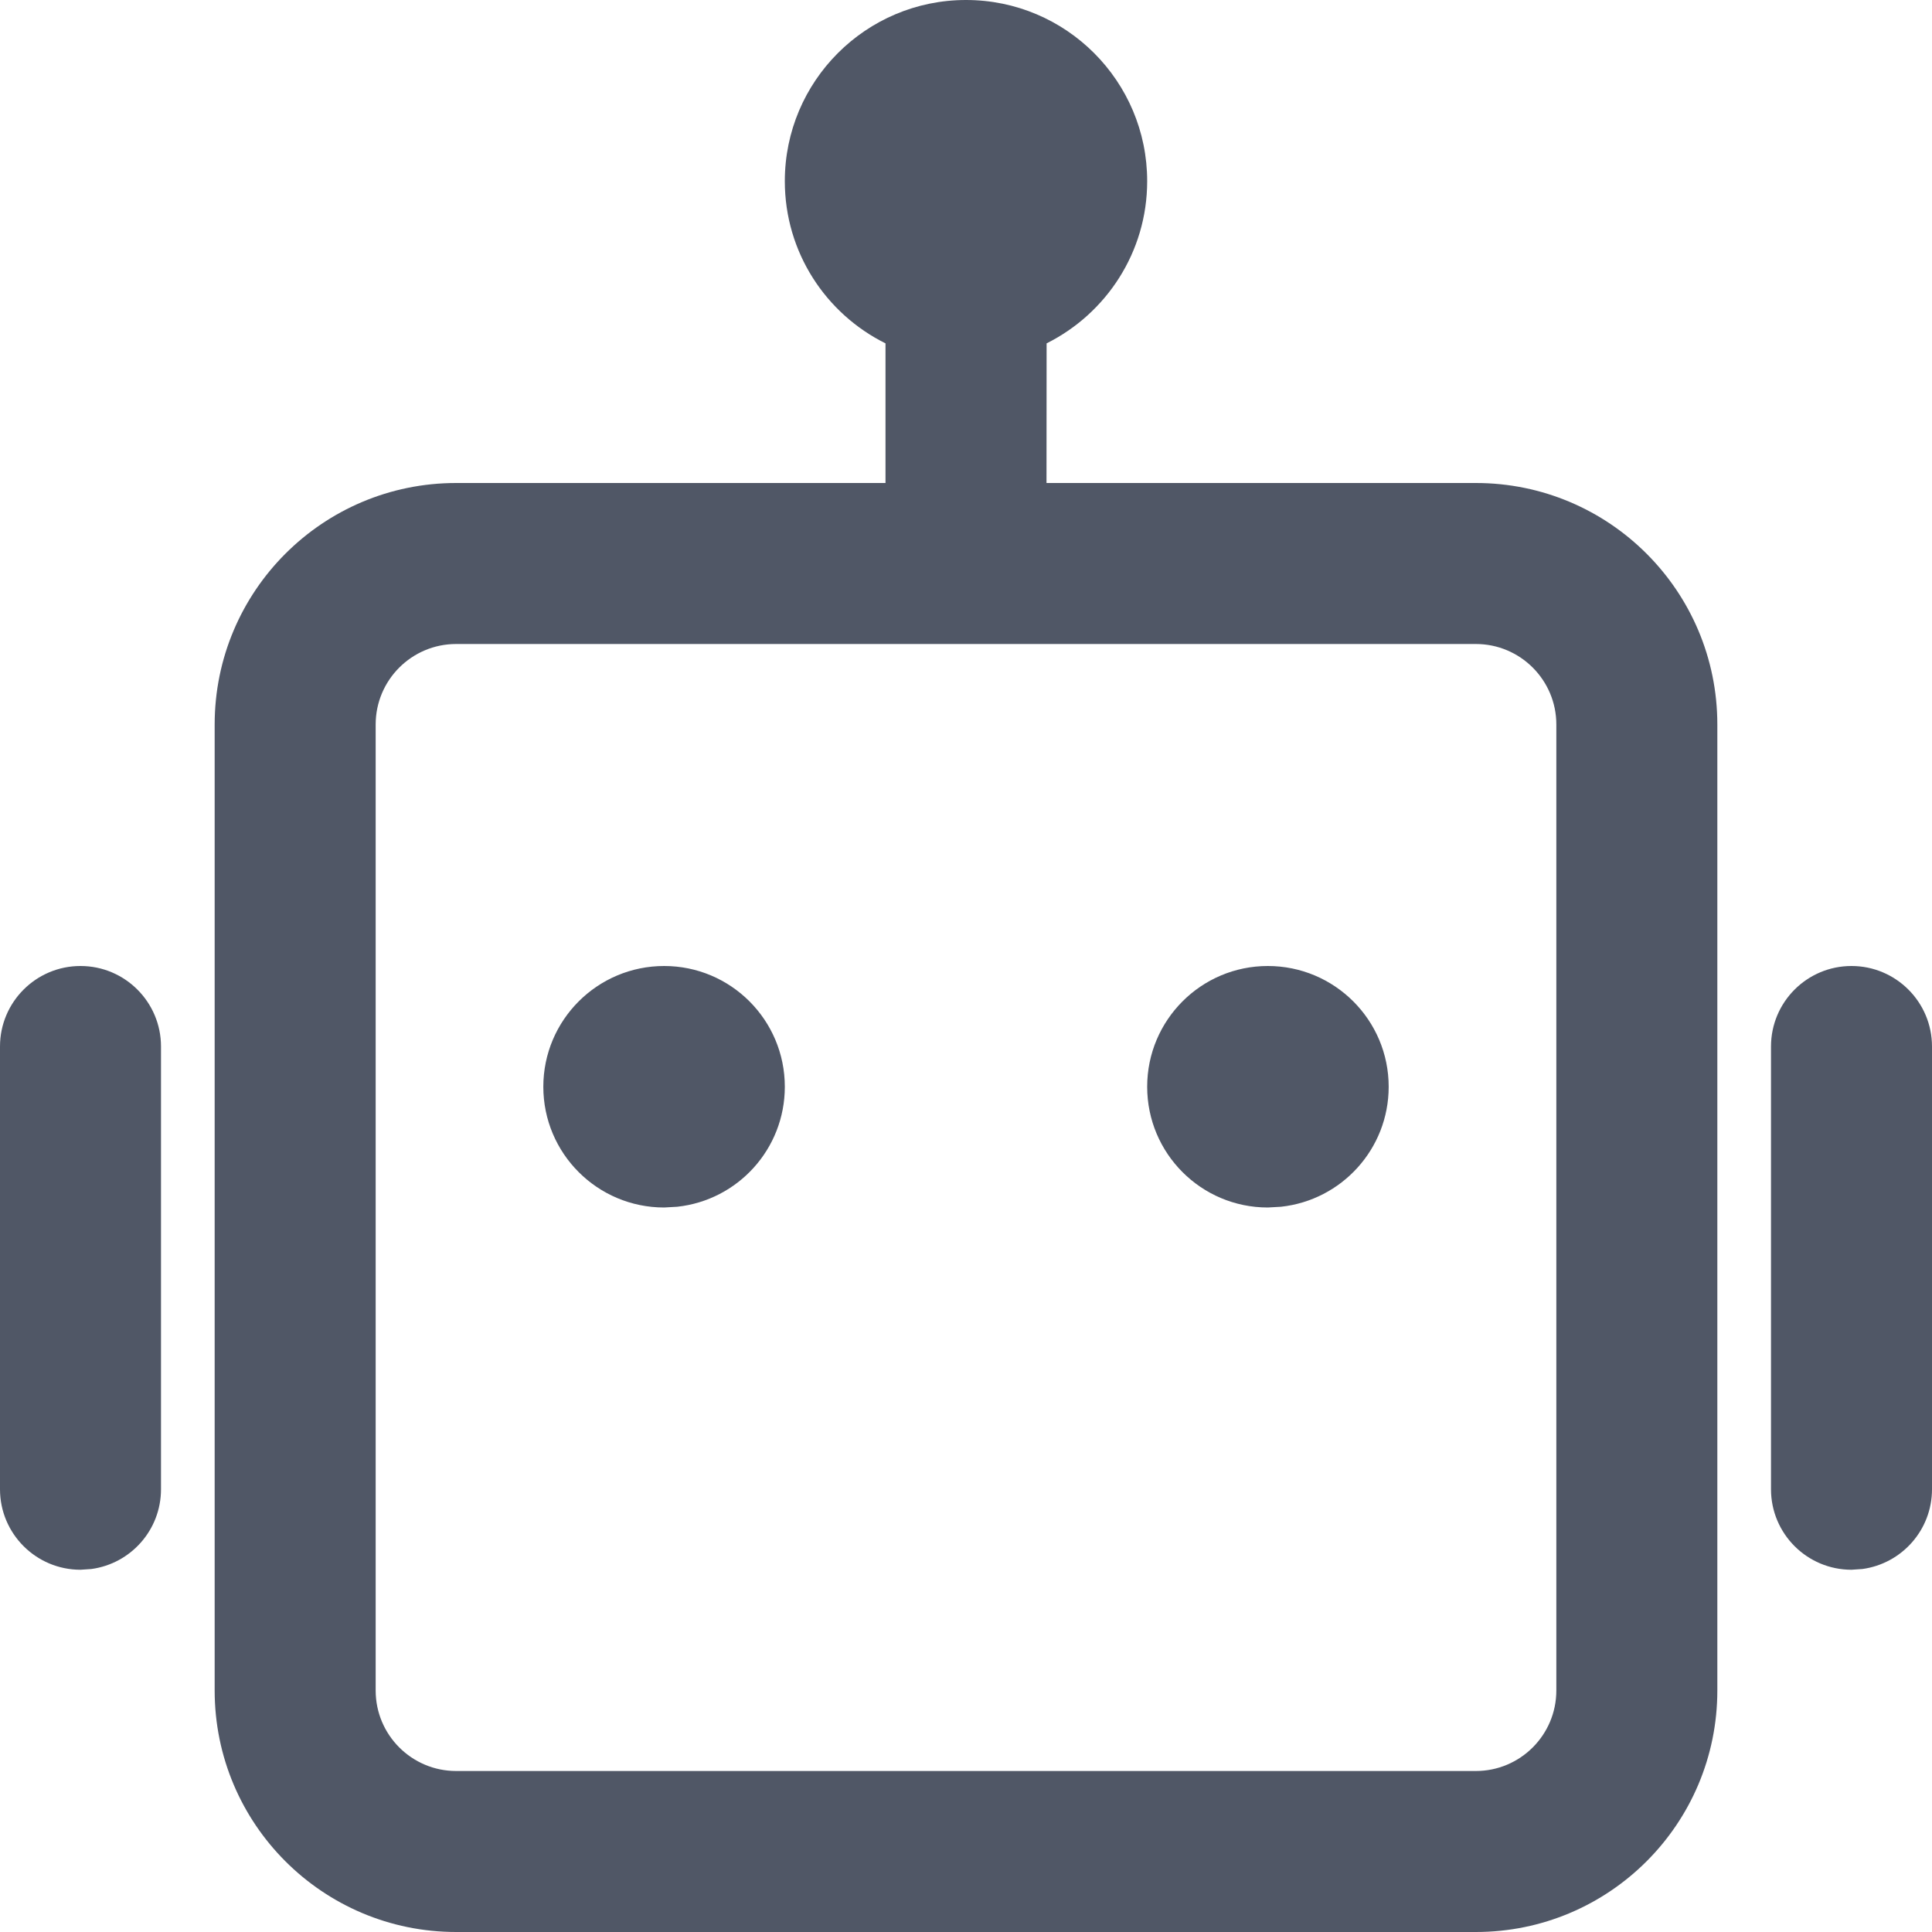 <svg xmlns="http://www.w3.org/2000/svg" viewBox="0 0 18 18" class="design-iconfont">
  <path d="M0.75,9 C1.164,9 1.5,9.336 1.5,9.75 L1.5,13.875 C1.5,14.255 1.218,14.568 0.852,14.618 L0.75,14.625 C0.336,14.625 5.07265313e-17,14.289 0,13.875 L0,9.75 C-5.07265313e-17,9.336 0.336,9 0.75,9 Z M17.25,9 C17.664,9 18,9.336 18,9.75 L18,13.875 C18,14.255 17.718,14.568 17.352,14.618 L17.25,14.625 C16.836,14.625 16.5,14.289 16.5,13.875 L16.5,9.75 C16.5,9.336 16.836,9 17.25,9 Z M9,0 C9.932,0 10.688,0.756 10.688,1.688 C10.688,2.349 10.306,2.922 9.751,3.199 L9.75,4.5 L13.75,4.5 C14.993,4.5 16,5.507 16,6.75 L16,15.75 C16,16.993 14.993,18 13.75,18 L4.25,18 C3.007,18 2,16.993 2,15.75 L2,6.75 C2,5.507 3.007,4.5 4.25,4.5 L8.25,4.5 L8.25,3.199 C7.694,2.923 7.312,2.35 7.312,1.688 C7.312,0.756 8.068,0 9,0 Z M13.75,6 L4.25,6 C3.836,6 3.5,6.336 3.5,6.75 L3.5,15.75 C3.5,16.164 3.836,16.5 4.25,16.5 L13.75,16.5 C14.164,16.5 14.5,16.164 14.5,15.75 L14.5,6.75 C14.5,6.336 14.164,6 13.75,6 Z M6.188,9 C6.809,9 7.312,9.504 7.312,10.125 C7.312,10.705 6.874,11.182 6.31,11.243 L6.188,11.25 C5.566,11.25 5.062,10.746 5.062,10.125 C5.062,9.504 5.566,9 6.188,9 Z M11.812,9 C12.434,9 12.938,9.504 12.938,10.125 C12.938,10.705 12.499,11.182 11.935,11.243 L11.812,11.25 C11.191,11.25 10.688,10.746 10.688,10.125 C10.688,9.504 11.191,9 11.812,9 Z" fill="#505766" fill-rule="evenodd"/>
</svg>
